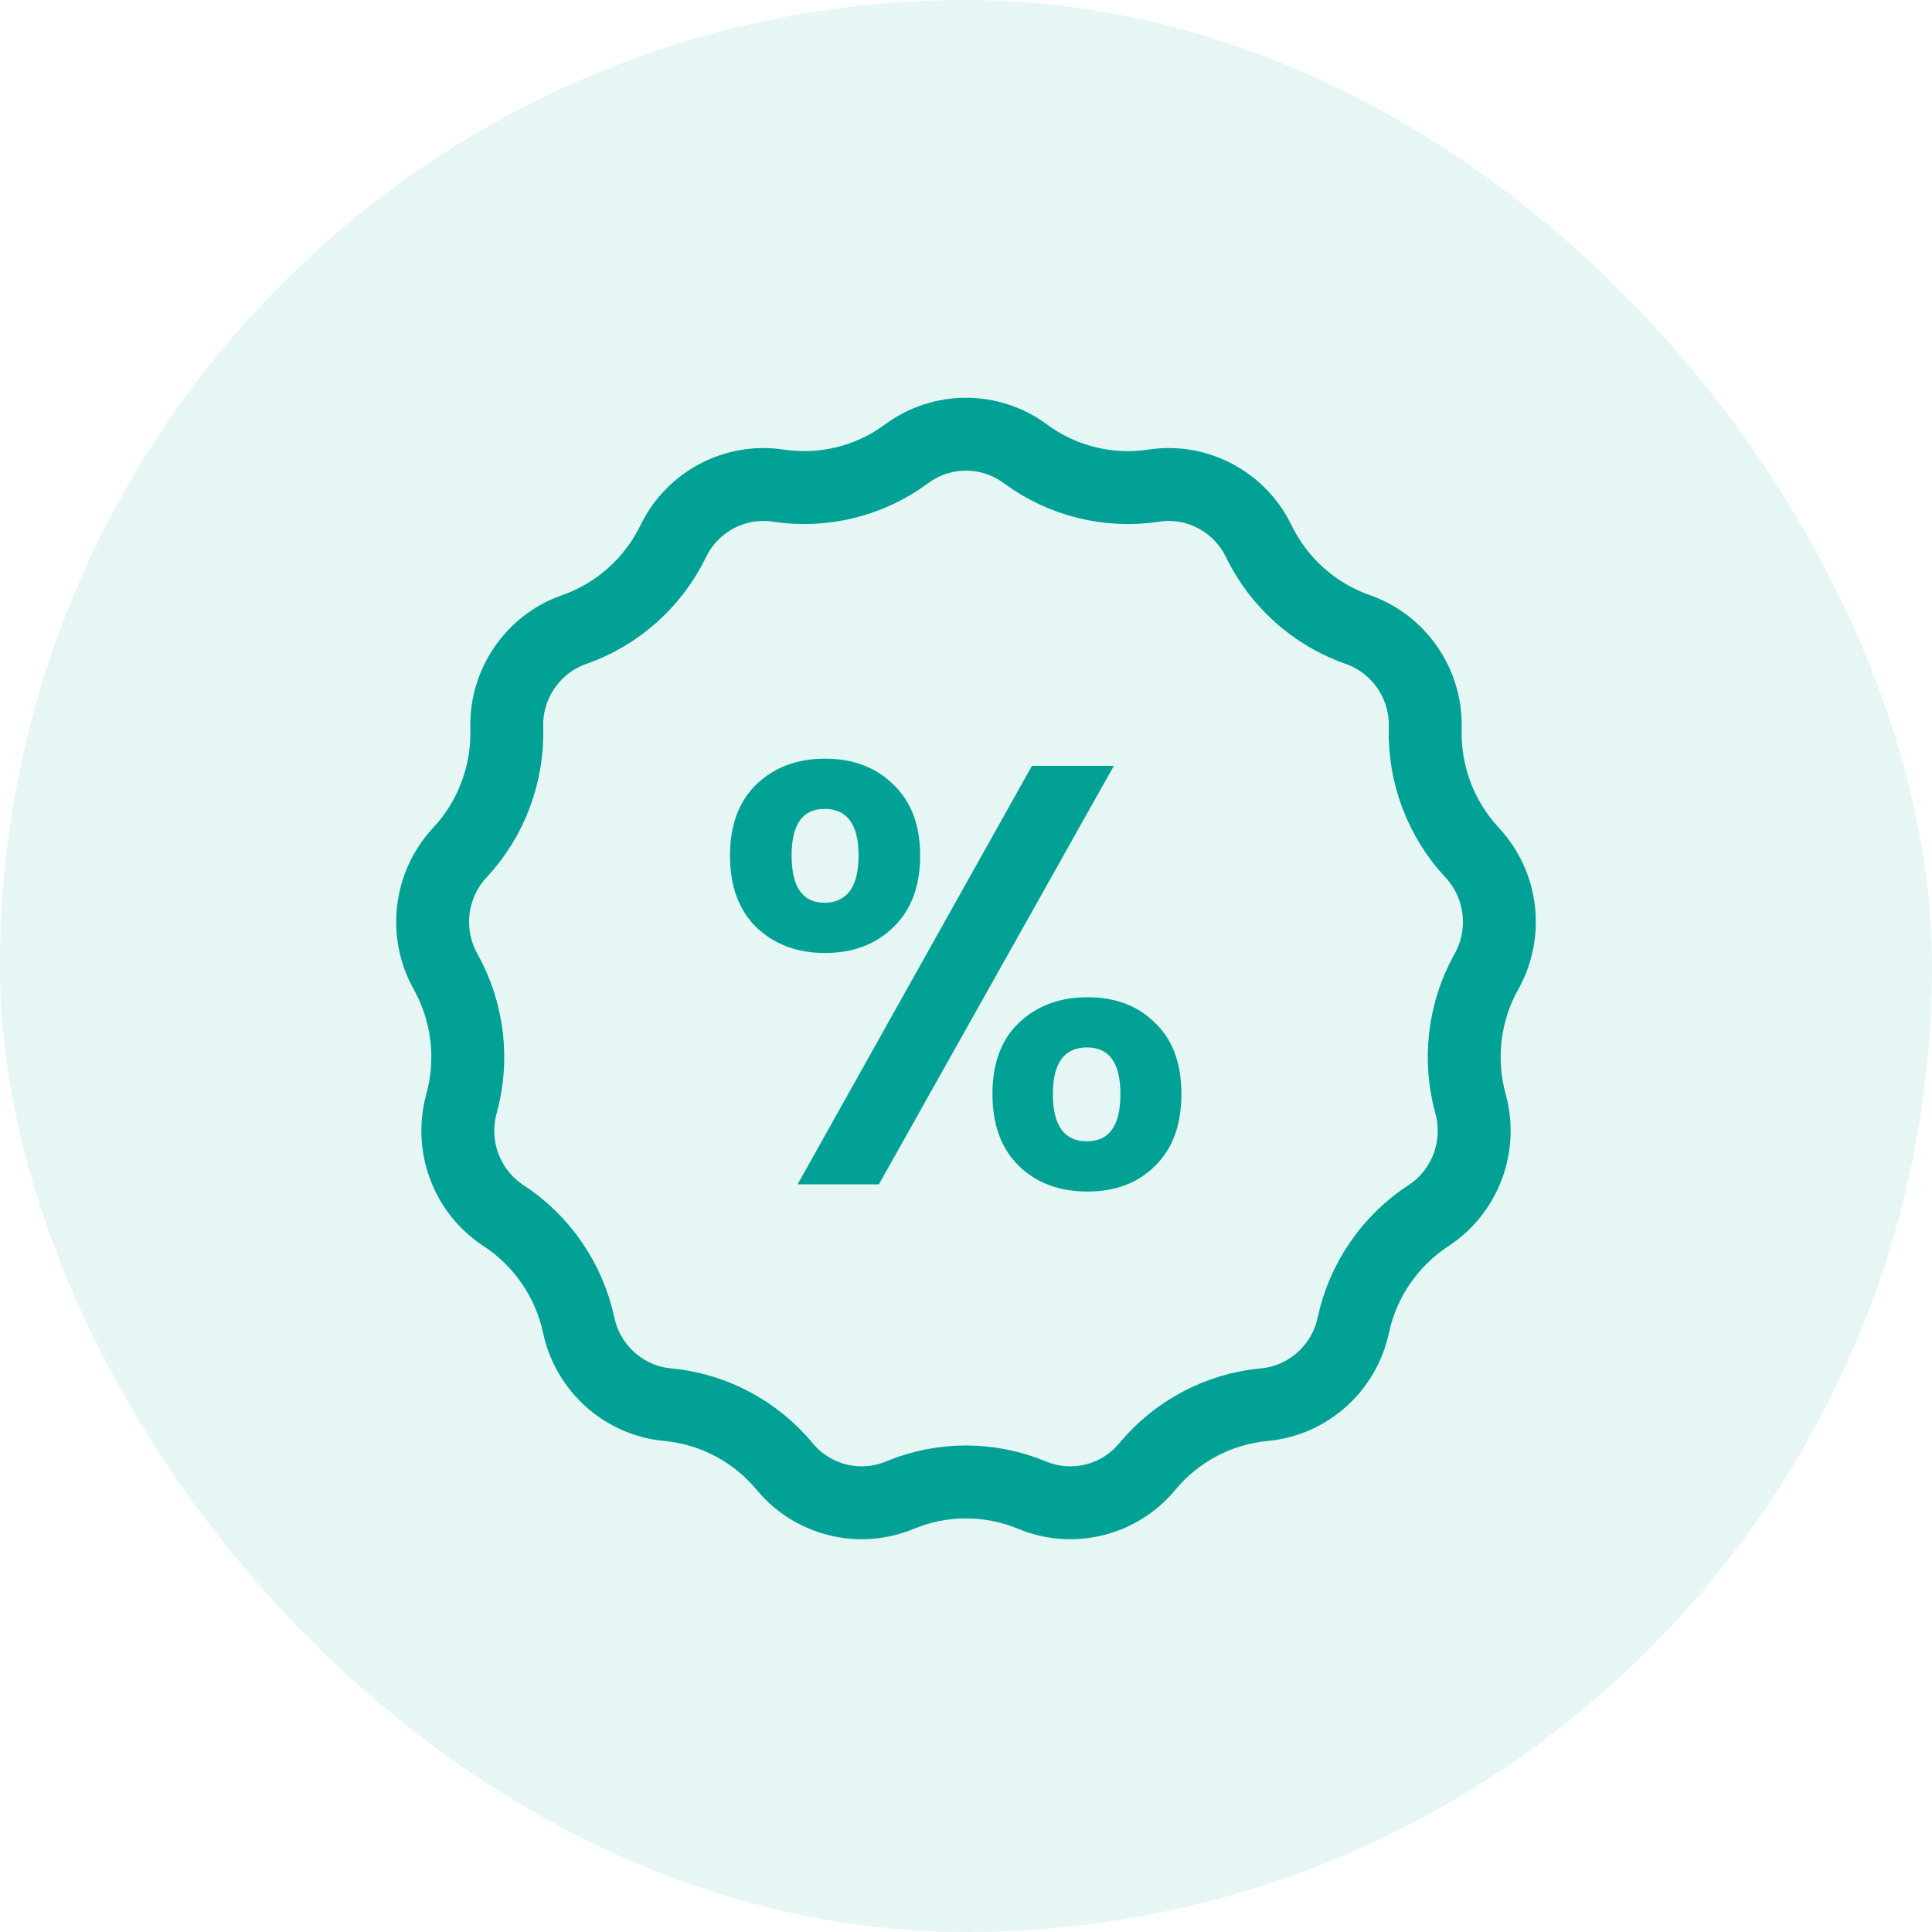 <svg width="53" height="53" viewBox="0 0 53 53" fill="none" xmlns="http://www.w3.org/2000/svg">
<rect width="53" height="53" rx="26.5" fill="#01A295" fill-opacity="0.1"/>
<path d="M24.874 12.447C25.84 11.733 27.16 11.733 28.126 12.447C29.138 13.197 30.408 13.512 31.654 13.322C32.834 13.142 34.006 13.762 34.53 14.844C35.078 15.976 36.058 16.855 37.25 17.271C38.381 17.665 39.134 18.764 39.098 19.971C39.061 21.229 39.521 22.463 40.383 23.387C41.209 24.272 41.369 25.594 40.777 26.653C40.16 27.755 40.005 29.063 40.34 30.278C40.663 31.445 40.193 32.692 39.185 33.349C38.127 34.04 37.386 35.129 37.123 36.359C36.871 37.537 35.879 38.423 34.69 38.533C33.434 38.648 32.275 39.264 31.472 40.233C30.705 41.158 29.422 41.477 28.317 41.017C27.154 40.533 25.846 40.533 24.683 41.017C23.578 41.477 22.295 41.158 21.528 40.233C20.725 39.264 19.566 38.648 18.31 38.533C17.121 38.423 16.129 37.537 15.877 36.359C15.614 35.129 14.873 34.04 13.815 33.349C12.807 32.692 12.337 31.445 12.66 30.278C12.995 29.063 12.839 27.755 12.223 26.653C11.631 25.594 11.791 24.272 12.617 23.387C13.479 22.463 13.939 21.229 13.902 19.971C13.866 18.764 14.619 17.665 15.75 17.271C16.942 16.855 17.922 15.976 18.47 14.844C18.994 13.762 20.166 13.142 21.346 13.322C22.592 13.512 23.862 13.197 24.874 12.447Z" stroke="#01A295" stroke-width="2"/>
<path d="M20.026 23.47C20.026 22.639 20.267 21.988 20.748 21.518C21.24 21.048 21.869 20.812 22.634 20.812C23.399 20.812 24.023 21.048 24.504 21.518C24.996 21.988 25.242 22.639 25.242 23.47C25.242 24.311 24.996 24.967 24.504 25.438C24.023 25.908 23.399 26.143 22.634 26.143C21.869 26.143 21.24 25.908 20.748 25.438C20.267 24.967 20.026 24.311 20.026 23.47ZM30.556 21.009L24.11 32.49H21.88L28.309 21.009H30.556ZM22.618 22.19C22.016 22.19 21.716 22.617 21.716 23.47C21.716 24.333 22.016 24.765 22.618 24.765C22.913 24.765 23.143 24.661 23.307 24.453C23.471 24.235 23.553 23.907 23.553 23.47C23.553 22.617 23.241 22.19 22.618 22.19ZM27.226 30.014C27.226 29.172 27.467 28.521 27.948 28.062C28.44 27.592 29.069 27.357 29.834 27.357C30.6 27.357 31.217 27.592 31.688 28.062C32.169 28.521 32.409 29.172 32.409 30.014C32.409 30.855 32.169 31.511 31.688 31.982C31.217 32.452 30.6 32.687 29.834 32.687C29.058 32.687 28.429 32.452 27.948 31.982C27.467 31.511 27.226 30.855 27.226 30.014ZM29.818 28.734C29.195 28.734 28.883 29.161 28.883 30.014C28.883 30.877 29.195 31.309 29.818 31.309C30.43 31.309 30.736 30.877 30.736 30.014C30.736 29.161 30.43 28.734 29.818 28.734Z" fill="#01A295"/>
</svg>
